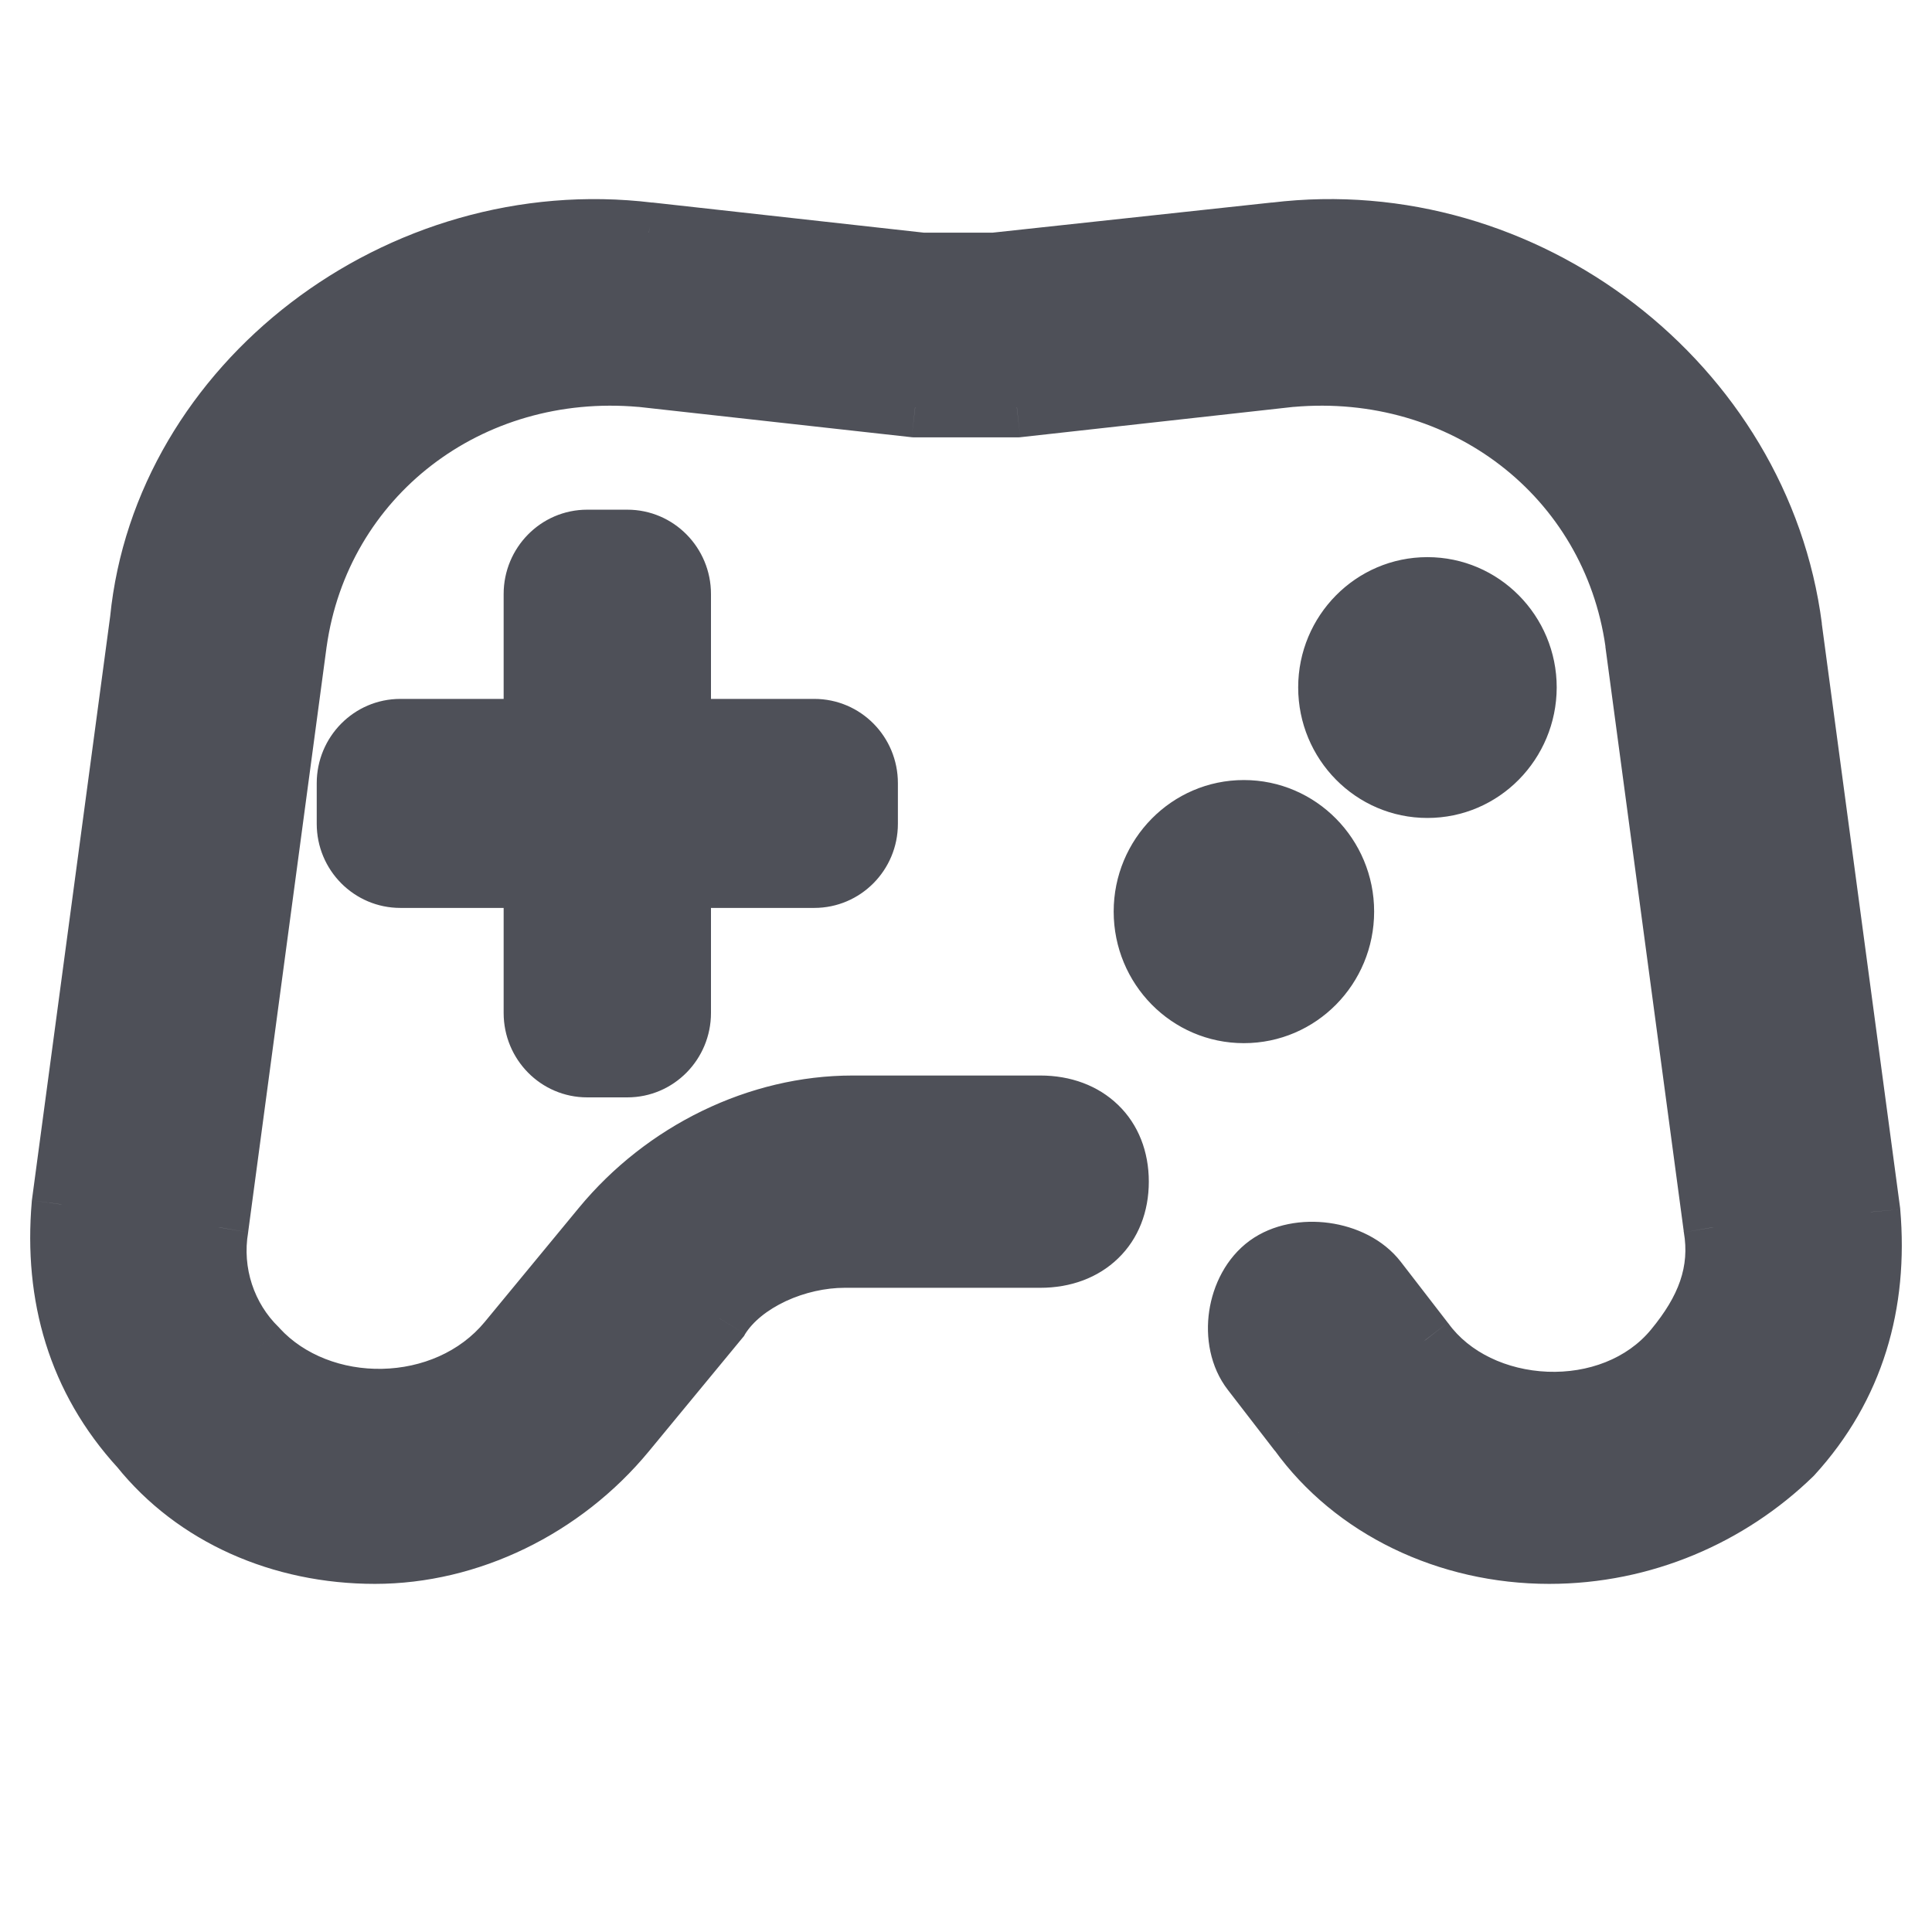 <svg width="16" height="16" viewBox="0 0 16 16" fill="none" xmlns="http://www.w3.org/2000/svg">
<path fill-rule="evenodd" clip-rule="evenodd" d="M10.755 11.861C11.209 12.49 11.987 12.867 12.83 12.867C13.608 12.867 14.321 12.553 14.84 12.05C15.358 11.484 15.553 10.792 15.488 10.037L14.84 5.196C14.58 3.183 12.635 1.674 10.561 1.926L8.227 2.177H7.643L5.374 1.926C3.3 1.674 1.355 3.184 1.16 5.133L0.512 9.975C0.447 10.729 0.642 11.421 1.16 11.987C1.614 12.553 2.327 12.867 3.105 12.867C3.883 12.867 4.661 12.49 5.18 11.861L5.958 10.918C6.152 10.603 6.606 10.415 6.995 10.415H8.616C9.005 10.415 9.264 10.163 9.264 9.786C9.264 9.409 9.005 9.157 8.616 9.157H7.06C6.282 9.157 5.504 9.534 4.985 10.163L4.207 11.107C3.689 11.735 2.651 11.735 2.133 11.169C1.873 10.918 1.744 10.541 1.809 10.163L2.457 5.321C2.651 3.938 3.883 2.995 5.31 3.121L7.579 3.372H8.421L10.691 3.121C12.117 2.995 13.348 3.938 13.543 5.321L14.191 10.163C14.256 10.541 14.127 10.855 13.867 11.169C13.348 11.798 12.246 11.735 11.793 11.107L11.404 10.603C11.209 10.352 10.755 10.289 10.496 10.478C10.237 10.666 10.172 11.107 10.366 11.358L10.755 11.861ZM6.743 7.269C6.987 7.269 7.186 7.069 7.186 6.822V6.486C7.186 6.237 6.987 6.038 6.743 6.038H5.638V4.919C5.638 4.672 5.44 4.471 5.195 4.471H4.863C4.619 4.471 4.421 4.672 4.421 4.919V6.038H3.316C3.071 6.038 2.873 6.239 2.873 6.486V6.822C2.873 7.069 3.071 7.269 3.316 7.269H4.421V8.389C4.421 8.638 4.619 8.838 4.863 8.838H5.195C5.44 8.838 5.638 8.637 5.638 8.389V7.269H6.743ZM9.473 7.549C9.473 8.014 9.844 8.389 10.301 8.389C10.759 8.389 11.13 8.014 11.13 7.549C11.13 7.086 10.759 6.71 10.301 6.71C9.844 6.71 9.473 7.086 9.473 7.549ZM11.821 6.524C11.369 6.524 11.001 6.152 11.001 5.693C11.001 5.235 11.369 4.864 11.821 4.864C12.274 4.864 12.642 5.237 12.642 5.693C12.64 6.152 12.274 6.524 11.821 6.524Z" fill="#4E5058"/>
<path d="M10.755 11.861L10.958 11.715L10.953 11.708L10.755 11.861ZM14.84 12.05L15.014 12.229L15.019 12.224L15.024 12.219L14.84 12.05ZM15.488 10.037L15.737 10.016L15.736 10.004L15.488 10.037ZM14.84 5.196L14.592 5.228L14.592 5.229L14.84 5.196ZM10.561 1.926L10.588 2.174L10.591 2.174L10.561 1.926ZM8.227 2.177V2.427H8.24L8.254 2.426L8.227 2.177ZM7.643 2.177L7.616 2.426L7.63 2.427H7.643V2.177ZM5.374 1.926L5.344 2.174L5.347 2.174L5.374 1.926ZM1.16 5.133L1.408 5.166L1.409 5.158L1.16 5.133ZM0.512 9.975L0.264 9.941L0.263 9.953L0.512 9.975ZM1.16 11.987L1.355 11.83L1.35 11.824L1.345 11.818L1.16 11.987ZM5.18 11.861L5.373 12.02H5.373L5.18 11.861ZM5.958 10.918L6.151 11.077L6.162 11.064L6.17 11.049L5.958 10.918ZM4.985 10.163L4.793 10.004H4.793L4.985 10.163ZM4.207 11.107L4.4 11.266L4.207 11.107ZM2.133 11.169L2.317 11.001L2.312 10.995L2.307 10.99L2.133 11.169ZM1.809 10.163L2.055 10.206L2.056 10.197L1.809 10.163ZM2.457 5.321L2.209 5.287L2.209 5.288L2.457 5.321ZM5.31 3.121L5.337 2.872L5.331 2.872L5.31 3.121ZM7.579 3.372L7.551 3.621L7.565 3.622H7.579V3.372ZM8.421 3.372V3.622H8.435L8.449 3.621L8.421 3.372ZM10.691 3.121L10.668 2.872L10.663 2.872L10.691 3.121ZM13.543 5.321L13.791 5.288L13.791 5.287L13.543 5.321ZM14.191 10.163L13.943 10.197L13.945 10.206L14.191 10.163ZM13.867 11.169L13.674 11.01L13.867 11.169ZM11.793 11.107L11.995 10.96L11.99 10.954L11.793 11.107ZM11.404 10.603L11.601 10.45V10.45L11.404 10.603ZM10.496 10.478L10.643 10.68V10.68L10.496 10.478ZM10.366 11.358L10.564 11.205L10.366 11.358ZM5.638 6.038H5.388V6.288H5.638V6.038ZM4.421 6.038V6.288H4.671V6.038H4.421ZM4.421 7.269H4.671V7.019H4.421V7.269ZM5.638 7.269V7.019H5.388V7.269H5.638ZM12.642 5.693L12.892 5.694V5.693H12.642ZM12.83 12.617C12.059 12.617 11.36 12.272 10.958 11.715L10.553 12.007C11.058 12.708 11.915 13.117 12.83 13.117V12.617ZM14.666 11.87C14.191 12.33 13.54 12.617 12.83 12.617V13.117C13.676 13.117 14.451 12.775 15.014 12.229L14.666 11.87ZM15.239 10.059C15.299 10.754 15.12 11.373 14.655 11.881L15.024 12.219C15.596 11.594 15.807 10.831 15.737 10.016L15.239 10.059ZM14.592 5.229L15.24 10.071L15.736 10.004L15.087 5.163L14.592 5.229ZM10.591 2.174C12.532 1.939 14.35 3.355 14.592 5.228L15.088 5.164C14.81 3.012 12.739 1.41 10.531 1.678L10.591 2.174ZM8.254 2.426L10.588 2.174L10.534 1.677L8.2 1.929L8.254 2.426ZM7.643 2.427H8.227V1.927H7.643V2.427ZM5.347 2.174L7.616 2.426L7.671 1.929L5.402 1.677L5.347 2.174ZM1.409 5.158C1.589 3.358 3.398 1.938 5.344 2.174L5.404 1.678C3.201 1.411 1.121 3.009 0.912 5.108L1.409 5.158ZM0.76 10.008L1.408 5.166L0.913 5.1L0.264 9.941L0.76 10.008ZM1.345 11.818C0.879 11.31 0.701 10.691 0.761 9.996L0.263 9.953C0.193 10.768 0.404 11.531 0.976 12.156L1.345 11.818ZM3.105 12.617C2.394 12.617 1.756 12.33 1.355 11.83L0.965 12.143C1.472 12.775 2.261 13.117 3.105 13.117V12.617ZM4.987 11.702C4.513 12.276 3.805 12.617 3.105 12.617V13.117C3.962 13.117 4.809 12.703 5.373 12.02L4.987 11.702ZM5.765 10.759L4.987 11.702L5.373 12.02L6.151 11.077L5.765 10.759ZM6.995 10.165C6.763 10.165 6.516 10.22 6.298 10.322C6.082 10.422 5.875 10.576 5.745 10.786L6.17 11.049C6.235 10.945 6.353 10.848 6.509 10.775C6.664 10.703 6.838 10.665 6.995 10.665V10.165ZM8.616 10.165H6.995V10.665H8.616V10.165ZM9.014 9.786C9.014 9.915 8.971 10.005 8.912 10.062C8.852 10.12 8.756 10.165 8.616 10.165V10.665C8.865 10.665 9.093 10.583 9.26 10.421C9.428 10.259 9.514 10.034 9.514 9.786H9.014ZM8.616 9.407C8.756 9.407 8.852 9.452 8.912 9.51C8.971 9.567 9.014 9.656 9.014 9.786H9.514C9.514 9.538 9.428 9.313 9.26 9.151C9.093 8.989 8.865 8.907 8.616 8.907V9.407ZM7.06 9.407H8.616V8.907H7.06V9.407ZM5.178 10.322C5.652 9.748 6.361 9.407 7.06 9.407V8.907C6.203 8.907 5.356 9.321 4.793 10.004L5.178 10.322ZM4.4 11.266L5.178 10.322L4.793 10.004L4.015 10.947L4.4 11.266ZM1.948 11.338C2.264 11.682 2.726 11.845 3.175 11.836C3.625 11.827 4.088 11.645 4.4 11.266L4.015 10.947C3.809 11.197 3.493 11.329 3.165 11.336C2.836 11.343 2.52 11.222 2.317 11.001L1.948 11.338ZM1.562 10.121C1.483 10.58 1.641 11.04 1.959 11.349L2.307 10.99C2.106 10.795 2.004 10.501 2.055 10.206L1.562 10.121ZM2.209 5.288L1.561 10.13L2.056 10.197L2.705 5.355L2.209 5.288ZM5.331 2.872C3.78 2.735 2.423 3.764 2.209 5.287L2.705 5.356C2.88 4.112 3.987 3.255 5.288 3.37L5.331 2.872ZM7.606 3.124L5.337 2.872L5.282 3.369L7.551 3.621L7.606 3.124ZM8.421 3.122H7.579V3.622H8.421V3.122ZM10.663 2.872L8.394 3.124L8.449 3.621L10.718 3.369L10.663 2.872ZM13.791 5.287C13.577 3.764 12.22 2.735 10.668 2.872L10.712 3.37C12.013 3.255 13.12 4.112 13.296 5.356L13.791 5.287ZM14.439 10.13L13.791 5.288L13.295 5.355L13.944 10.197L14.439 10.13ZM14.06 11.328C14.348 10.98 14.519 10.594 14.438 10.121L13.945 10.206C13.993 10.487 13.905 10.73 13.674 11.01L14.06 11.328ZM11.59 11.253C11.871 11.642 12.339 11.841 12.796 11.859C13.254 11.877 13.741 11.715 14.06 11.328L13.674 11.01C13.475 11.253 13.151 11.373 12.816 11.36C12.478 11.346 12.168 11.2 11.995 10.96L11.59 11.253ZM11.206 10.756L11.595 11.259L11.99 10.954L11.601 10.45L11.206 10.756ZM10.643 10.68C10.708 10.633 10.817 10.606 10.94 10.623C11.063 10.64 11.158 10.695 11.206 10.756L11.601 10.45C11.454 10.26 11.226 10.158 11.008 10.128C10.791 10.098 10.543 10.134 10.349 10.275L10.643 10.68ZM10.564 11.205C10.517 11.145 10.492 11.045 10.508 10.931C10.525 10.817 10.579 10.726 10.643 10.68L10.349 10.275C10.154 10.418 10.046 10.642 10.014 10.858C9.982 11.074 10.021 11.32 10.169 11.511L10.564 11.205ZM10.953 11.708L10.564 11.205L10.169 11.511L10.557 12.014L10.953 11.708ZM6.936 6.822C6.936 6.933 6.848 7.019 6.743 7.019V7.519C7.127 7.519 7.436 7.206 7.436 6.822H6.936ZM6.936 6.486V6.822H7.436V6.486H6.936ZM6.743 6.288C6.847 6.288 6.936 6.373 6.936 6.486H7.436C7.436 6.101 7.128 5.788 6.743 5.788V6.288ZM5.638 6.288H6.743V5.788H5.638V6.288ZM5.388 4.919V6.038H5.888V4.919H5.388ZM5.195 4.721C5.299 4.721 5.388 4.807 5.388 4.919H5.888C5.888 4.537 5.581 4.221 5.195 4.221V4.721ZM4.863 4.721H5.195V4.221H4.863V4.721ZM4.671 4.919C4.671 4.807 4.76 4.721 4.863 4.721V4.221C4.478 4.221 4.171 4.537 4.171 4.919H4.671ZM4.671 6.038V4.919H4.171V6.038H4.671ZM3.316 6.288H4.421V5.788H3.316V6.288ZM3.123 6.486C3.123 6.374 3.212 6.288 3.316 6.288V5.788C2.93 5.788 2.623 6.104 2.623 6.486H3.123ZM3.123 6.822V6.486H2.623V6.822H3.123ZM3.316 7.019C3.211 7.019 3.123 6.933 3.123 6.822H2.623C2.623 7.206 2.932 7.519 3.316 7.519V7.019ZM4.421 7.019H3.316V7.519H4.421V7.019ZM4.671 8.389V7.269H4.171V8.389H4.671ZM4.863 8.588C4.76 8.588 4.671 8.503 4.671 8.389H4.171C4.171 8.774 4.479 9.088 4.863 9.088V8.588ZM5.195 8.588H4.863V9.088H5.195V8.588ZM5.388 8.389C5.388 8.501 5.299 8.588 5.195 8.588V9.088C5.581 9.088 5.888 8.772 5.888 8.389H5.388ZM5.388 7.269V8.389H5.888V7.269H5.388ZM6.743 7.019H5.638V7.519H6.743V7.019ZM10.301 8.139C9.985 8.139 9.723 7.879 9.723 7.549H9.223C9.223 8.149 9.703 8.639 10.301 8.639V8.139ZM10.88 7.549C10.88 7.879 10.617 8.139 10.301 8.139V8.639C10.9 8.639 11.38 8.149 11.38 7.549H10.88ZM10.301 6.96C10.618 6.96 10.88 7.221 10.88 7.549H11.38C11.38 6.951 10.899 6.46 10.301 6.46V6.96ZM9.723 7.549C9.723 7.221 9.985 6.96 10.301 6.96V6.46C9.703 6.46 9.223 6.951 9.223 7.549H9.723ZM10.751 5.693C10.751 6.287 11.228 6.774 11.821 6.774V6.274C11.51 6.274 11.251 6.016 11.251 5.693H10.751ZM11.821 4.614C11.229 4.614 10.751 5.099 10.751 5.693H11.251C11.251 5.371 11.509 5.114 11.821 5.114V4.614ZM12.892 5.693C12.892 5.101 12.415 4.614 11.821 4.614V5.114C12.133 5.114 12.392 5.372 12.392 5.693H12.892ZM11.821 6.774C12.416 6.774 12.89 6.286 12.892 5.694L12.392 5.692C12.39 6.017 12.132 6.274 11.821 6.274V6.774Z" fill="#4E5058"/>
</svg>
